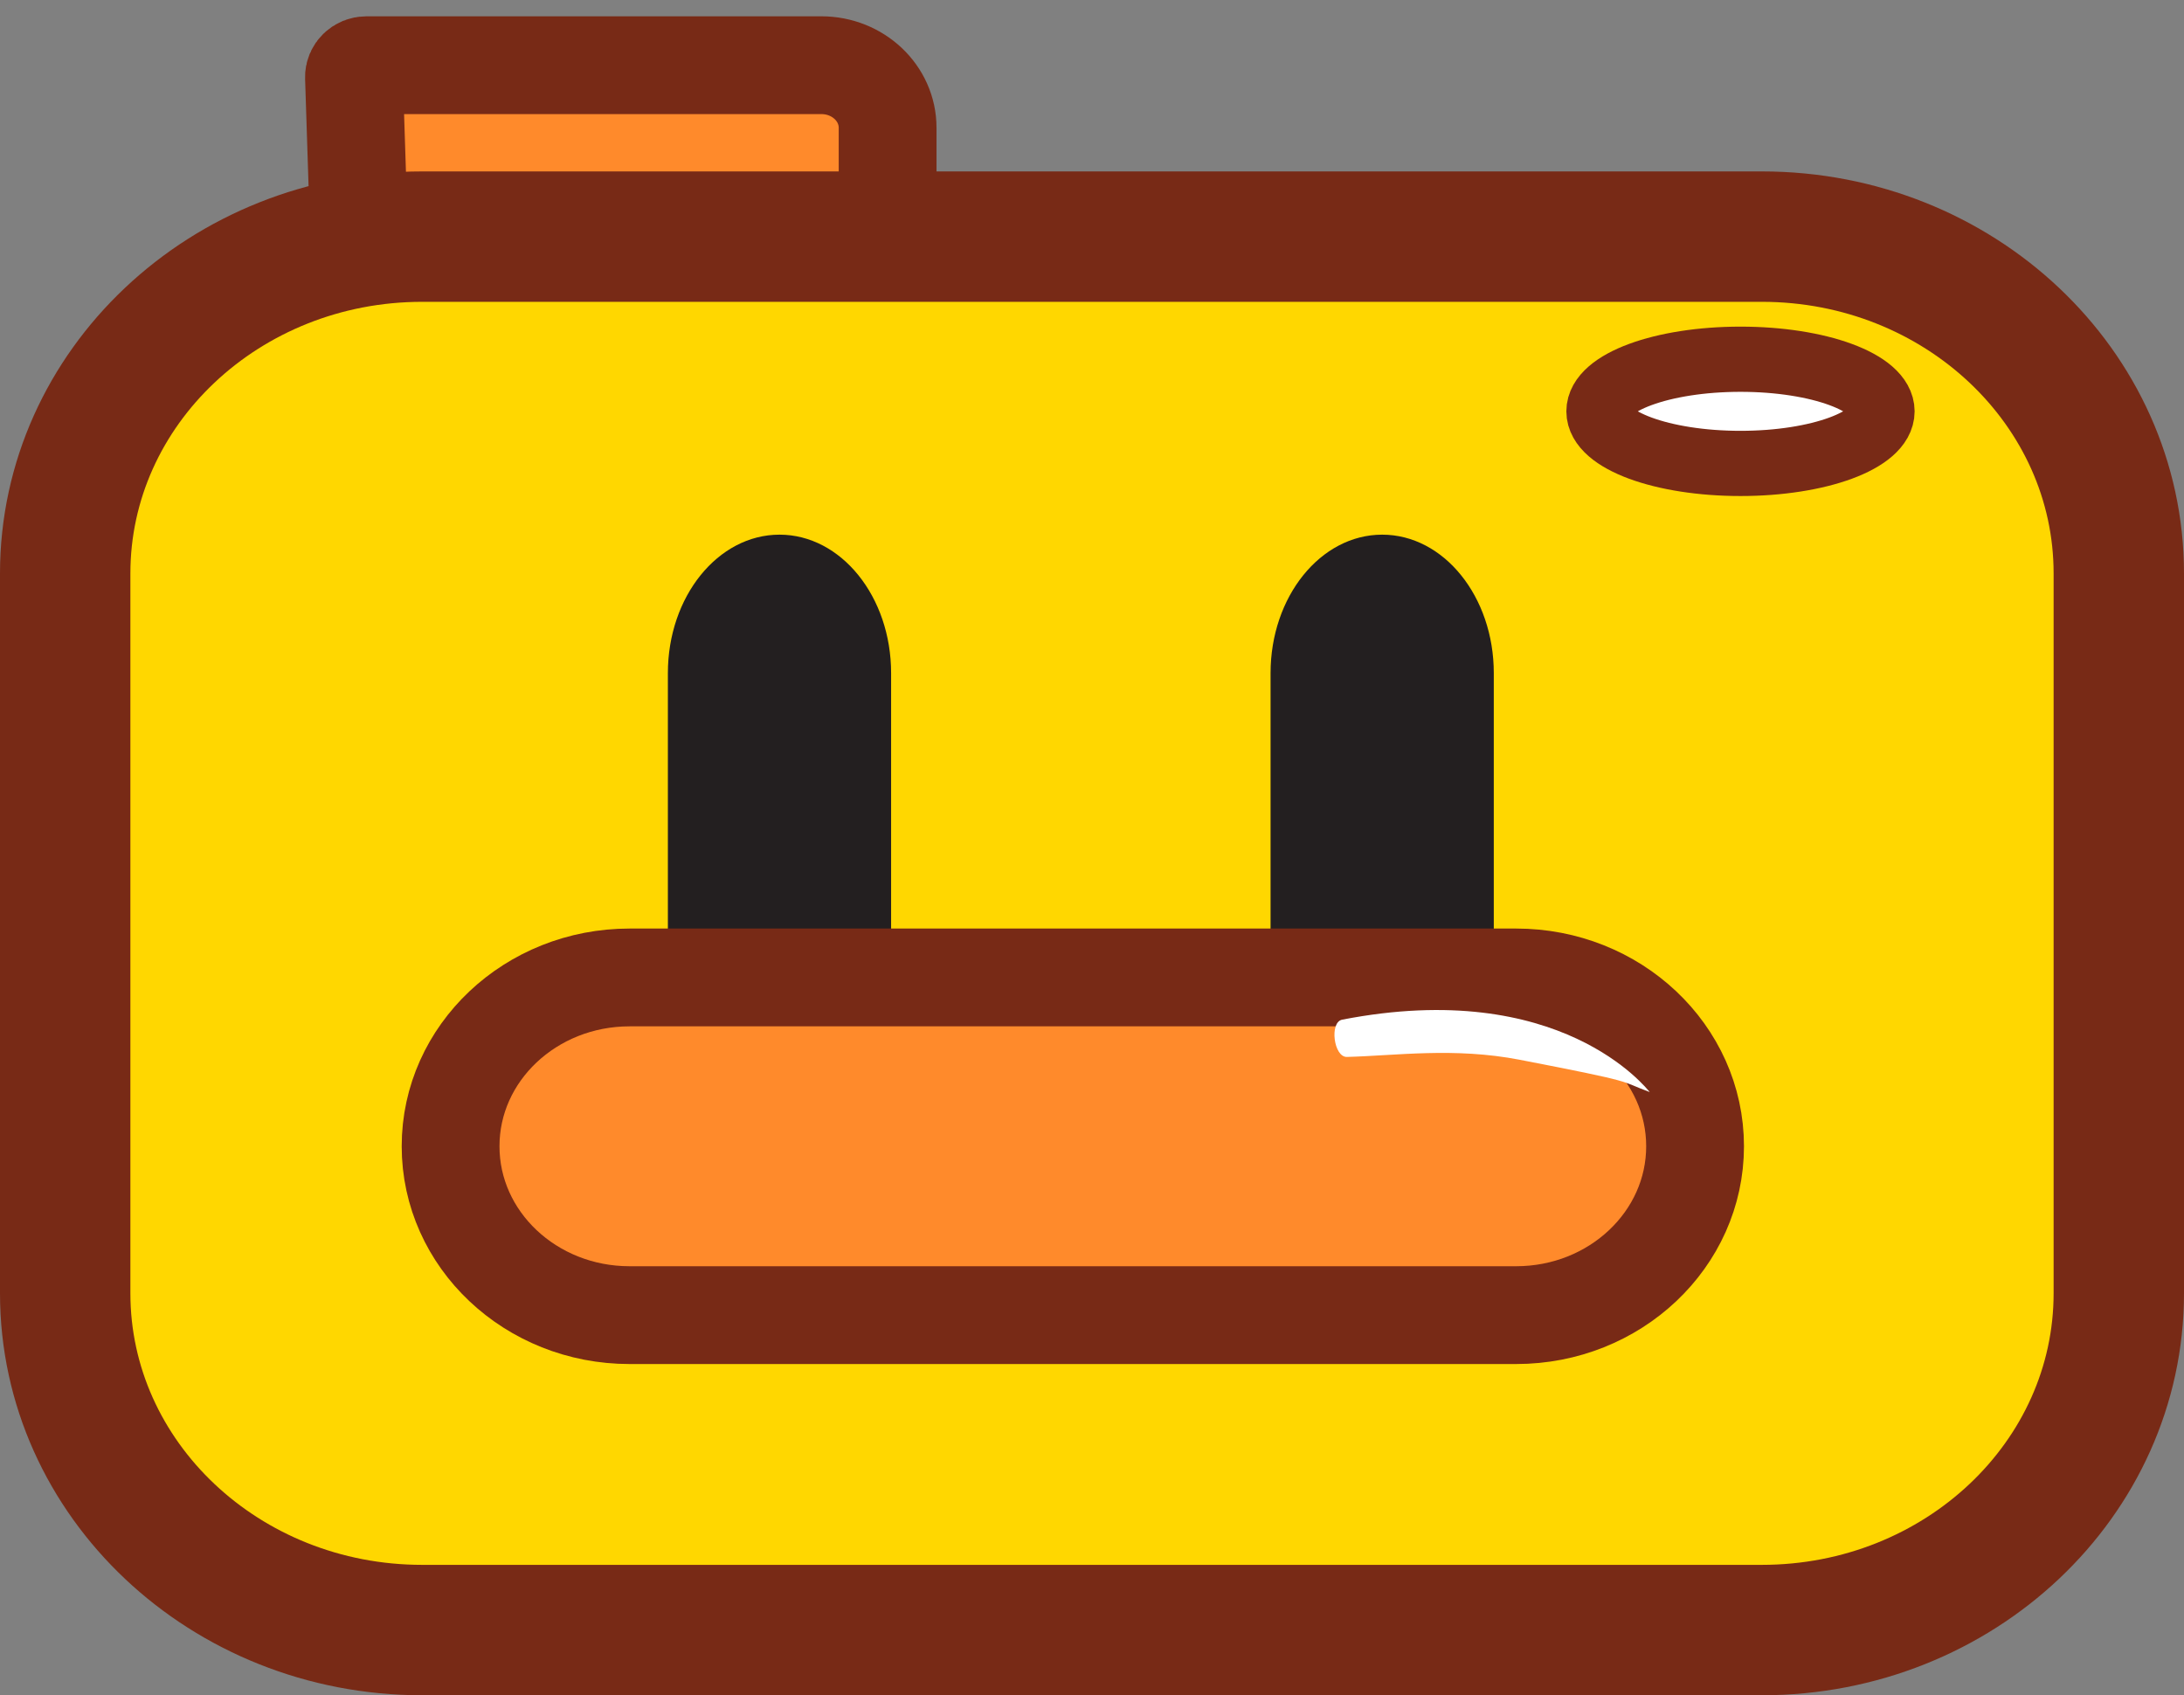 <svg width="67" height="52" viewBox="0 0 67 52" fill="none" xmlns="http://www.w3.org/2000/svg">
<rect x="0" y="0" width="67" height="52" fill="#808080" stroke="none"/>
<path d="M26.858 7.264L15.379 7.469C15.341 7.469 15.304 7.475 15.269 7.485L11.548 8.605C11.307 8.678 11.056 8.512 11.05 8.272L10.859 2.373C10.852 2.17 11.026 2 11.241 2H25.197C26.32 2 27.23 2.859 27.23 3.919V6.902C27.23 7.098 27.064 7.258 26.855 7.262L26.858 7.264Z" fill="#FF8A2B" stroke="#782A16" stroke-width="3" stroke-miterlimit="10"/>
<path d="M54.05 7.258H12.95C6.903 7.258 2 11.883 2 17.589V39.669C2 45.375 6.903 50 12.95 50H54.05C60.097 50 65 45.375 65 39.669V17.589C65 11.883 60.097 7.258 54.05 7.258Z" fill="#FFD700" stroke="#782A16" stroke-width="4" stroke-miterlimit="10"/>
<path d="M53.394 14.215C55.792 14.215 57.736 13.499 57.736 12.617C57.736 11.734 55.792 11.019 53.394 11.019C50.996 11.019 49.052 11.734 49.052 12.617C49.052 13.499 50.996 14.215 53.394 14.215Z" fill="white" stroke="#782A16" stroke-width="2" stroke-miterlimit="10"/>
<path d="M42.402 16.4C40.512 16.4 38.978 18.301 38.978 20.647V29.429H45.826V20.647C45.826 18.301 44.292 16.4 42.402 16.4Z" fill="#231F20"/>
<path d="M23.913 16.4C22.023 16.4 20.489 18.301 20.489 20.647V29.429H27.337V20.647C27.337 18.301 25.803 16.4 23.913 16.4Z" fill="#231F20"/>
<path d="M46.511 29.982H19.313C16.281 29.982 13.823 32.3 13.823 35.16C13.823 38.021 16.281 40.34 19.313 40.34H46.511C49.543 40.34 52.001 38.021 52.001 35.16C52.001 32.3 49.543 29.982 46.511 29.982Z" fill="#FF8A2B" stroke="#782A16" stroke-width="3" stroke-miterlimit="10"/>
<path d="M41.174 31.277C40.779 31.354 40.915 32.43 41.319 32.42C42.83 32.381 44.605 32.118 46.623 32.507C50.303 33.219 49.629 33.136 50.61 33.498C50.518 33.397 47.878 29.973 41.174 31.277Z" fill="white"/>
</svg>
